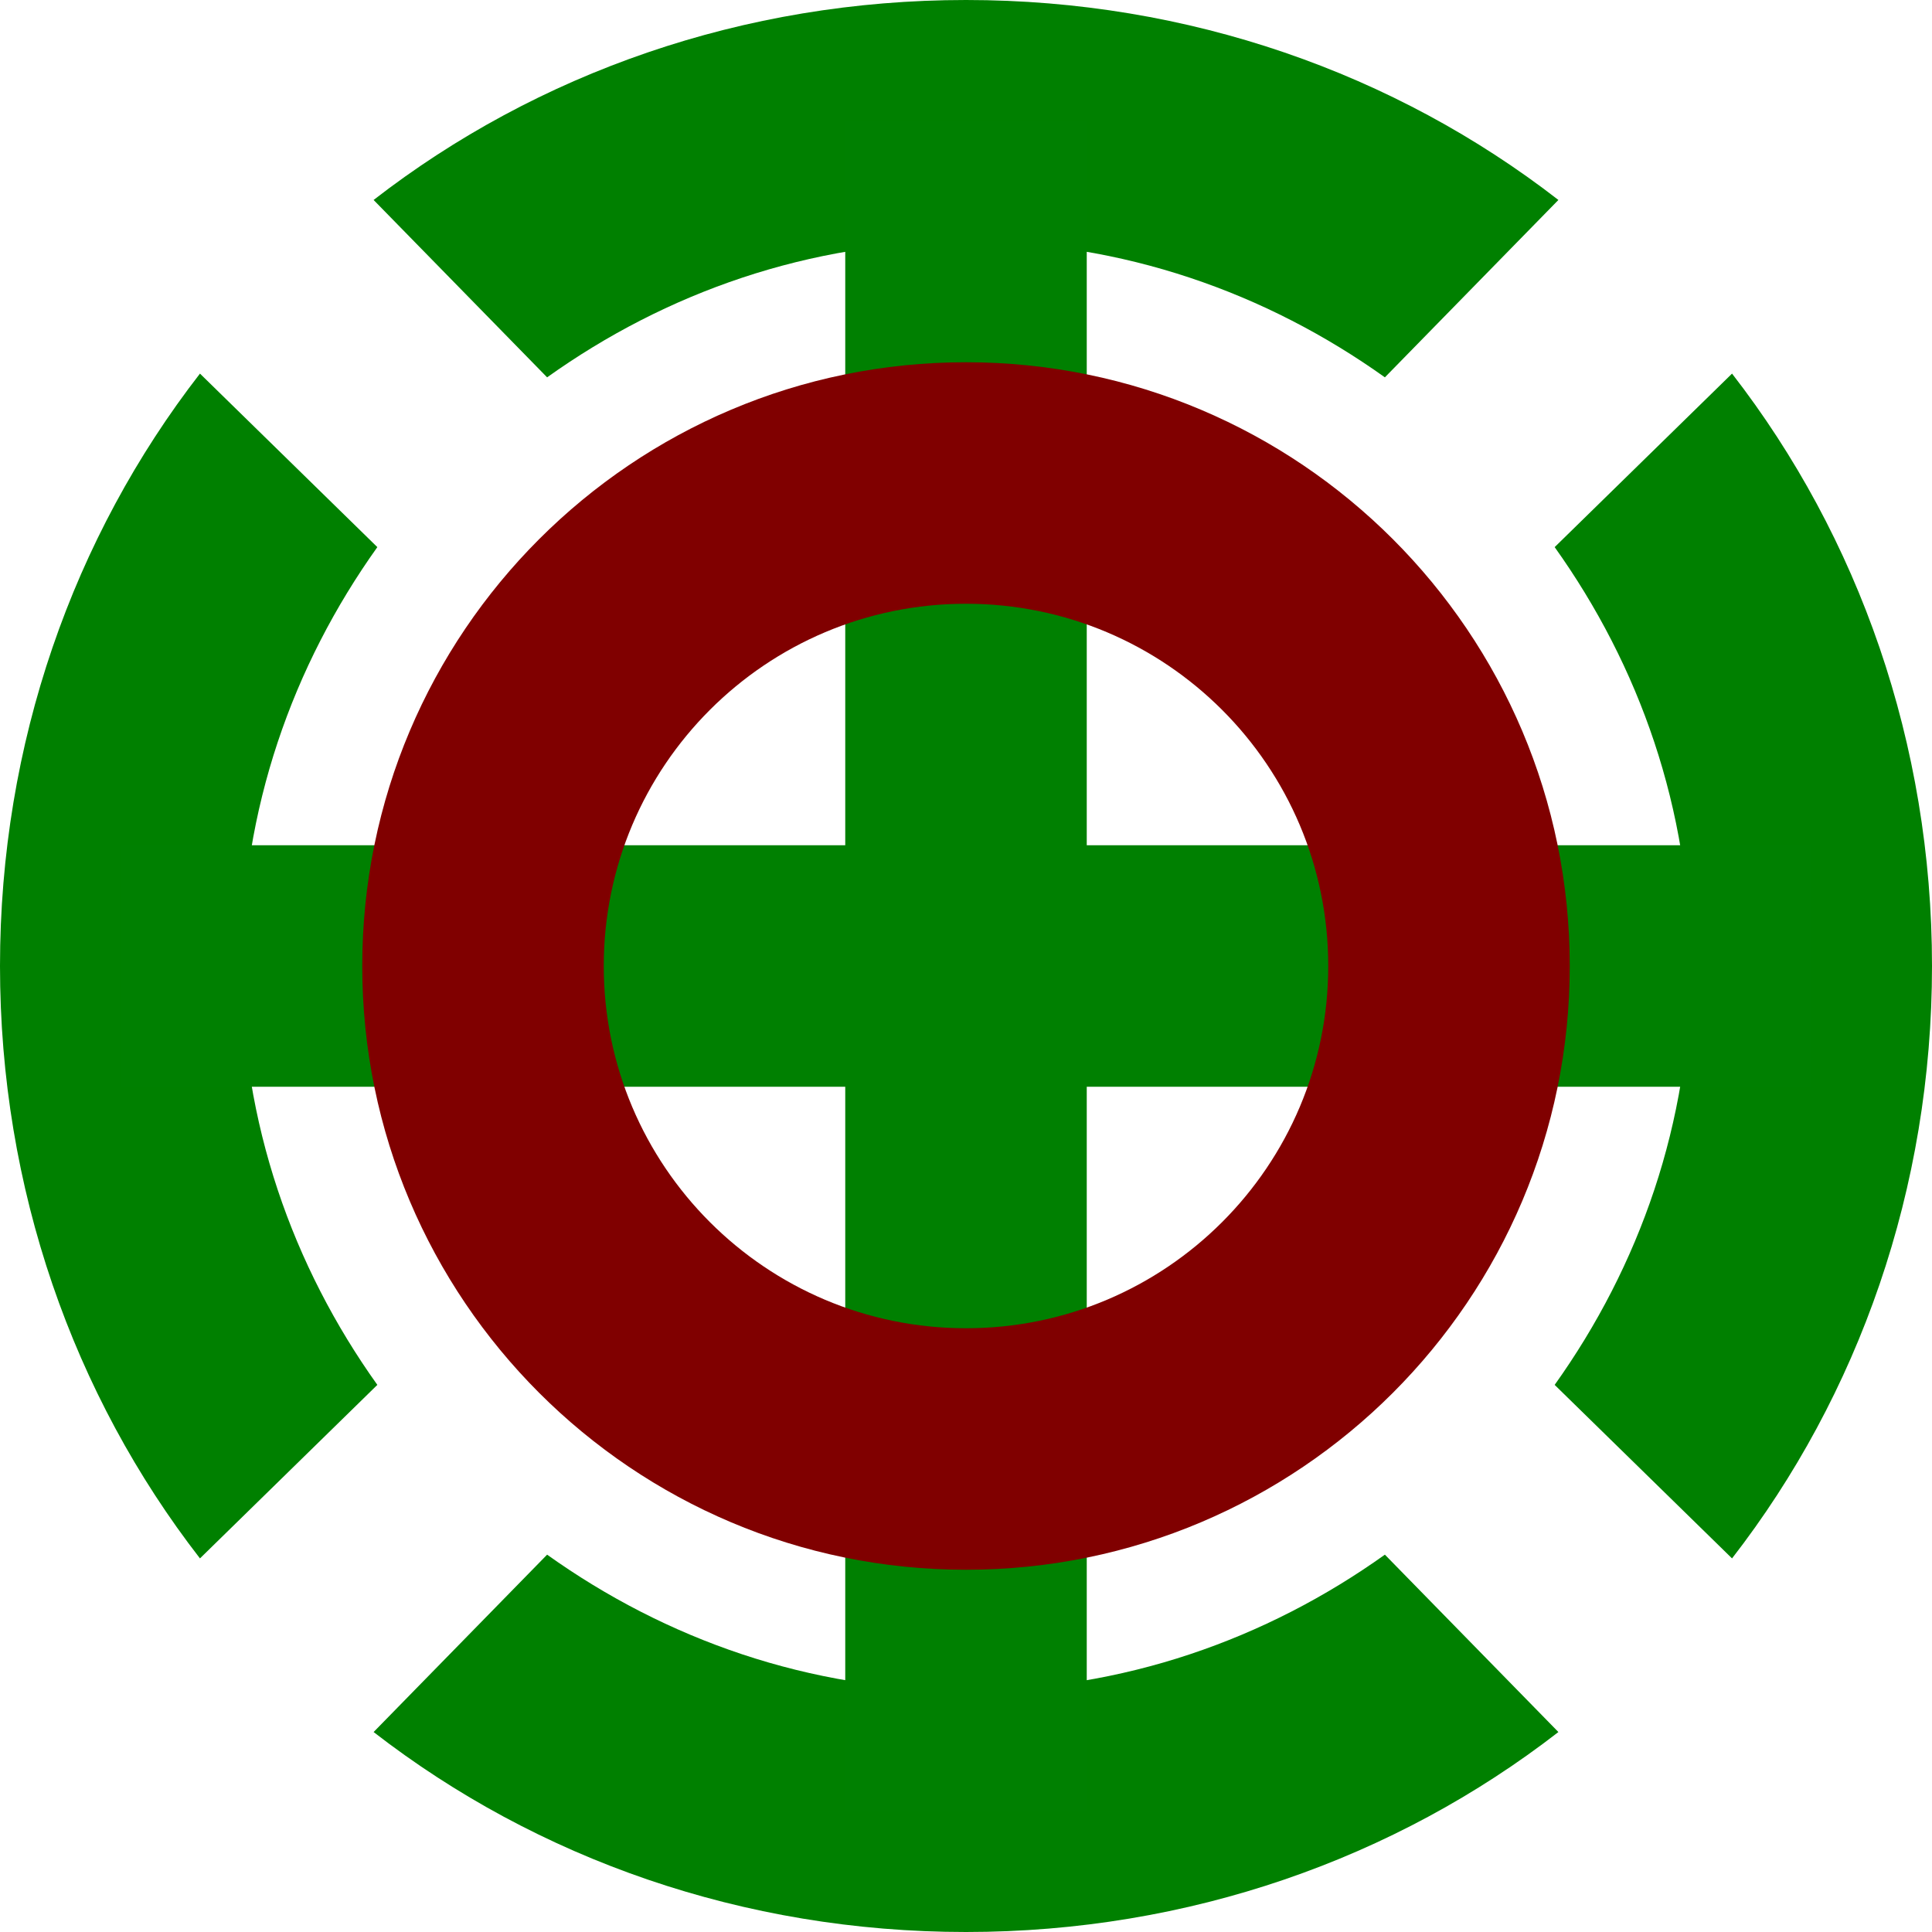 <?xml version="1.0" encoding="UTF-8" standalone="no"?>
<!-- Created with Inkscape (http://www.inkscape.org/) -->
<svg
   xmlns:dc="http://purl.org/dc/elements/1.1/"
   xmlns:cc="http://creativecommons.org/ns#"
   xmlns:rdf="http://www.w3.org/1999/02/22-rdf-syntax-ns#"
   xmlns:svg="http://www.w3.org/2000/svg"
   xmlns="http://www.w3.org/2000/svg"
   xmlns:sodipodi="http://sodipodi.sourceforge.net/DTD/sodipodi-0.dtd"
   xmlns:inkscape="http://www.inkscape.org/namespaces/inkscape"
   width="16"
   height="16"
   id="svg2"
   sodipodi:version="0.32"
   inkscape:version="0.46"
   version="1.0"
   inkscape:export-filename="/home/srikanth/favicon.ico.png"
   inkscape:export-xdpi="90"
   inkscape:export-ydpi="90"
   sodipodi:docname="favicon.svg"
   inkscape:output_extension="org.inkscape.output.svg.inkscape">
  <defs
     id="defs4">
    <inkscape:perspective
       sodipodi:type="inkscape:persp3d"
       inkscape:vp_x="0 : 526.18109 : 1"
       inkscape:vp_y="0 : 1000 : 0"
       inkscape:vp_z="744.09448 : 526.18109 : 1"
       inkscape:persp3d-origin="372.04724 : 350.78739 : 1"
       id="perspective10" />
  </defs>
  <sodipodi:namedview
     id="base"
     pagecolor="#ffffff"
     bordercolor="#666666"
     borderopacity="1.0"
     gridtolerance="10"
     guidetolerance="10"
     objecttolerance="10"
     inkscape:pageopacity="0.0"
     inkscape:pageshadow="2"
     inkscape:zoom="47.625"
     inkscape:cx="8"
     inkscape:cy="8"
     inkscape:document-units="px"
     inkscape:current-layer="layer1"
     showgrid="true"
     inkscape:window-width="1280"
     inkscape:window-height="977"
     inkscape:window-x="0"
     inkscape:window-y="28">
    <inkscape:grid
       type="xygrid"
       id="grid3153"
       visible="true"
       enabled="true" />
  </sodipodi:namedview>
  <g
     inkscape:label="Layer 1"
     inkscape:groupmode="layer"
     id="layer1">
    <path
       style="fill:#008000;fill-opacity:1;stroke:none;stroke-width:1.1;stroke-miterlimit:4;stroke-dasharray:none;stroke-opacity:1"
       d="M 8 0 C 6.156 9.8901747e-16 4.447 0.607 3.094 1.656 L 4.531 3.125 C 5.513 2.424 6.702 2 8 2 C 9.298 2 10.487 2.424 11.469 3.125 L 12.906 1.656 C 11.553 0.607 9.844 -4.9450873e-16 8 0 z M 1.656 3.094 C 0.607 4.447 0 6.156 0 8 C 0 9.844 0.607 11.553 1.656 12.906 L 3.125 11.469 C 2.424 10.487 2 9.298 2 8 C 2 6.702 2.424 5.513 3.125 4.531 L 1.656 3.094 z M 14.344 3.094 L 12.875 4.531 C 13.576 5.513 14 6.702 14 8 C 14 9.298 13.576 10.487 12.875 11.469 L 14.344 12.906 C 15.393 11.553 16 9.844 16 8 C 16 6.156 15.393 4.447 14.344 3.094 z M 4.531 12.875 L 3.094 14.344 C 4.447 15.393 6.156 16 8 16 C 9.844 16 11.553 15.393 12.906 14.344 L 11.469 12.875 C 10.487 13.576 9.298 14 8 14 C 6.702 14 5.513 13.576 4.531 12.875 z "
       id="path3157" />
    <rect
       style="fill:#008001;fill-opacity:1;stroke:none;stroke-width:1.1;stroke-miterlimit:4;stroke-dasharray:none;stroke-opacity:1"
       id="rect3177"
       width="14"
       height="2"
       x="1"
       y="7" />
    <rect
       y="-9"
       x="1"
       height="2"
       width="14"
       id="rect3179"
       style="fill:#008001;fill-opacity:1;stroke:none;stroke-width:1.1;stroke-miterlimit:4;stroke-dasharray:none;stroke-opacity:1"
       transform="matrix(0,1,-1,0,0,0)" />
    <path
       style="fill:#800000;fill-opacity:1;stroke:none;stroke-width:1.1;stroke-miterlimit:4;stroke-dasharray:none;stroke-opacity:1"
       d="M 8 3 C 5.24 3 3 5.24 3 8 C 3 10.76 5.24 13 8 13 C 10.76 13 13 10.76 13 8 C 13 5.24 10.76 3 8 3 z M 8 5 C 9.656 5 11 6.344 11 8 C 11 9.656 9.656 11 8 11 C 6.344 11 5 9.656 5 8 C 5 6.344 6.344 5 8 5 z "
       id="path3181" />
  </g>
</svg>

